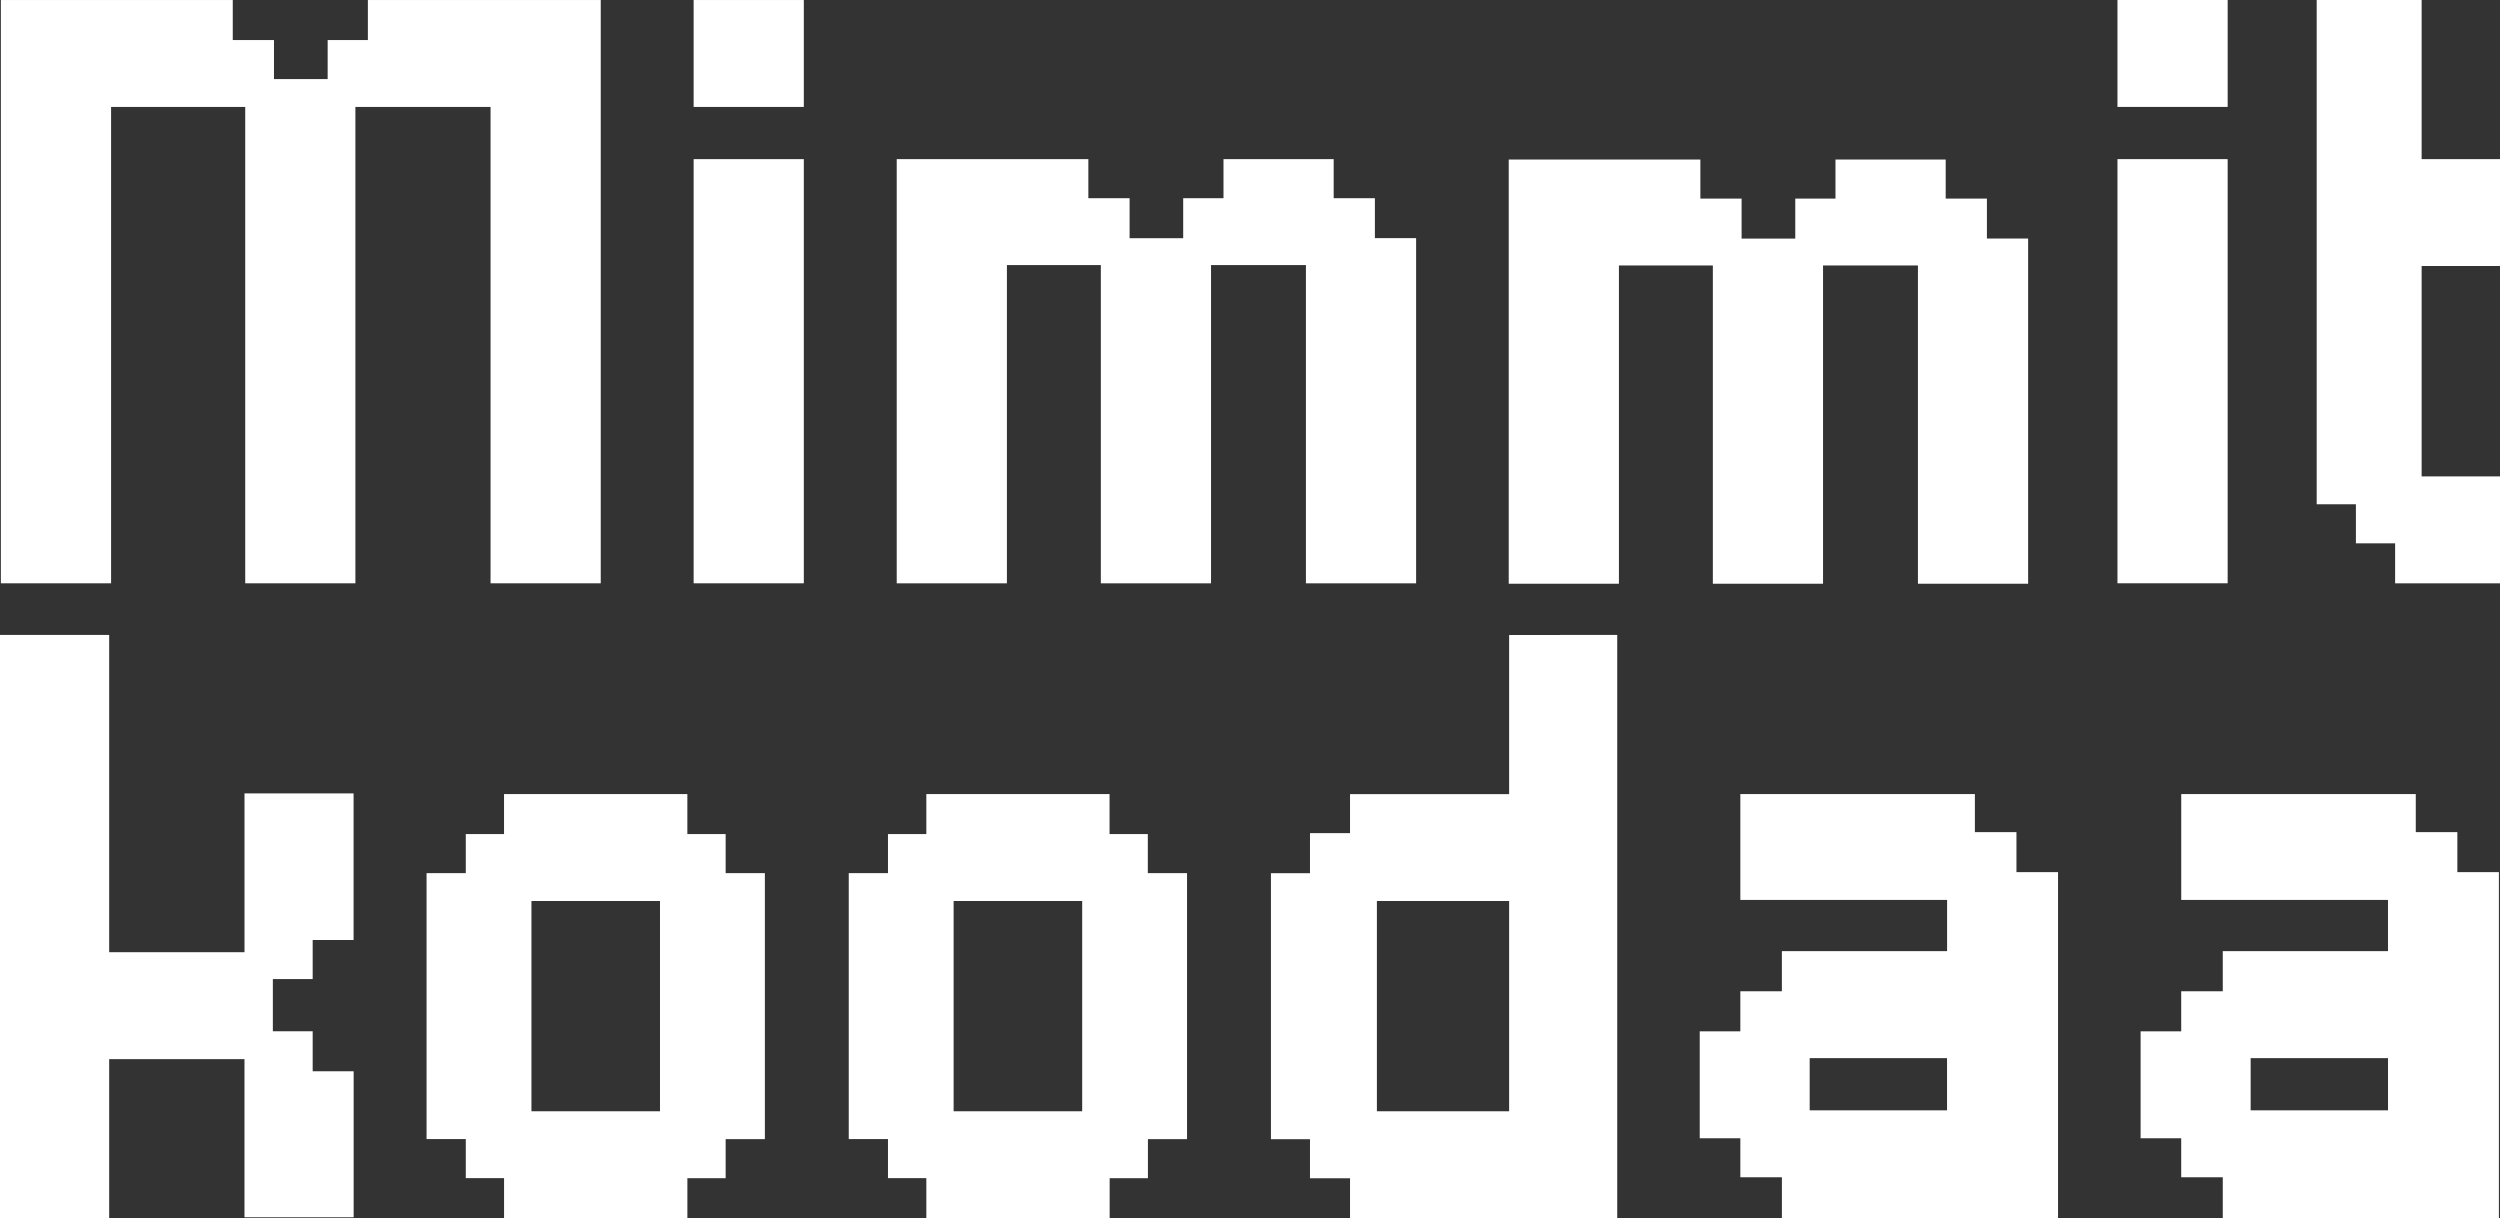 <svg xmlns="http://www.w3.org/2000/svg" width="123.131" height="60" viewBox="0 0 123.131 60">
  <rect x="0" y="0" width="123.131" height="60" fill="#333333" stroke="none"/>
  <g id="Group_1" data-name="Group 1" transform="translate(0 0.001)">
    <path id="Path_1" data-name="Path 1" d="M18.125,0V1.972H16.144V3.894H13.5V1.972h-2.03V0H.049V28.728H5.477V5.266h6.607V28.728H17.51V5.266h6.657V28.728h5.427V0Z" transform="translate(-0.006 0)" fill="#fff"/>
    <rect id="Rectangle_1" data-name="Rectangle 1" width="5.427" height="5.266" transform="translate(34.163 0)" fill="#fff"/>
    <rect id="Rectangle_2" data-name="Rectangle 2" width="5.427" height="20.891" transform="translate(34.163 7.837)" fill="#fff"/>
    <path id="Path_2" data-name="Path 2" d="M85.288,9.018V29.909h5.427V14.236h4.626V29.909h5.427V14.236h4.674V29.909h5.427v-17h-2.03V10.941h-2.03V9.018h-5.428v1.923H99.4v1.972H96.757V10.941H94.726V9.018Z" transform="translate(-10.979 -1.161)" fill="#fff"/>
    <path id="Path_3" data-name="Path 3" d="M50.691,8.995V29.886h5.427V14.213h4.626V29.886h5.427V14.213h4.674V29.886h5.427v-17h-2.03V10.918h-2.03V8.995H66.785v1.923H64.8v1.972H62.16V10.918H60.129V8.995Z" transform="translate(-6.525 -1.158)" fill="#fff"/>
    <rect id="Rectangle_3" data-name="Rectangle 3" width="5.428" height="5.266" transform="translate(104.29 -0.001)" fill="#fff"/>
    <rect id="Rectangle_4" data-name="Rectangle 4" width="5.427" height="20.891" transform="translate(104.29 7.836)" fill="#fff"/>
    <path id="Path_4" data-name="Path 4" d="M130.961,0V24.834h1.931v1.924h1.931v1.971h5.167V23.463h-3.861V13.1h3.861V7.838h-3.861V0Z" transform="translate(-16.858 0)" fill="#fff"/>
    <path id="Path_5" data-name="Path 5" d="M0,35.891V64.619H5.377V56.783h6.664v7.788h5.377V57.382H15.4v-1.97H13.439V52.84H15.4V50.917h2.015V43.695H12.042v7.821H5.377V35.891Z" transform="translate(0 -4.62)" fill="#fff"/>
    <path id="Path_6" data-name="Path 6" d="M29.279,50.152H35.61V60.511H29.279Zm-1.35-5.266v1.972H26.045V48.78H24.113v13.1h1.932v1.924h1.885v1.972h9.029V63.806h1.885V61.882h1.932V48.78H38.844V46.858H36.958V44.886Z" transform="translate(-3.104 -5.778)" fill="#fff"/>
    <path id="Path_7" data-name="Path 7" d="M53.144,50.152h6.332V60.511H53.144ZM51.8,44.886v1.972H49.911V48.78H47.979v13.1h1.932v1.924H51.8v1.972h9.029V63.806h1.885V61.882H64.64V48.78H62.709V46.858H60.824V44.886Z" transform="translate(-6.176 -5.778)" fill="#fff"/>
    <path id="Path_8" data-name="Path 8" d="M77.063,48.994h6.513V59.353H77.063Zm6.513-13.1v7.837H75.74v1.923H73.768v1.972H71.845v13.1h1.923v1.924H75.74v1.971H88.9V35.891Z" transform="translate(-9.248 -4.62)" fill="#fff"/>
    <path id="Path_9" data-name="Path 9" d="M101.5,57.891h6.765v2.571H101.5ZM98.085,44.886V50.1h10.183v2.522h-8.137V54.6H98.085v1.972h-2v5.266h2v1.923h2.047v2.02h13.6V48.733h-2.048V46.761h-2.047V44.886Z" transform="translate(-12.369 -5.778)" fill="#fff"/>
    <path id="Path_10" data-name="Path 10" d="M126.428,57.891h6.765v2.571h-6.765Zm-3.419-13.005V50.1h10.183v2.522h-8.137V54.6h-2.047v1.972h-2v5.266h2v1.923h2.047v2.02h13.6V48.733h-2.047V46.761h-2.047V44.886Z" transform="translate(-15.578 -5.778)" fill="#fff"/>
  </g>
</svg>